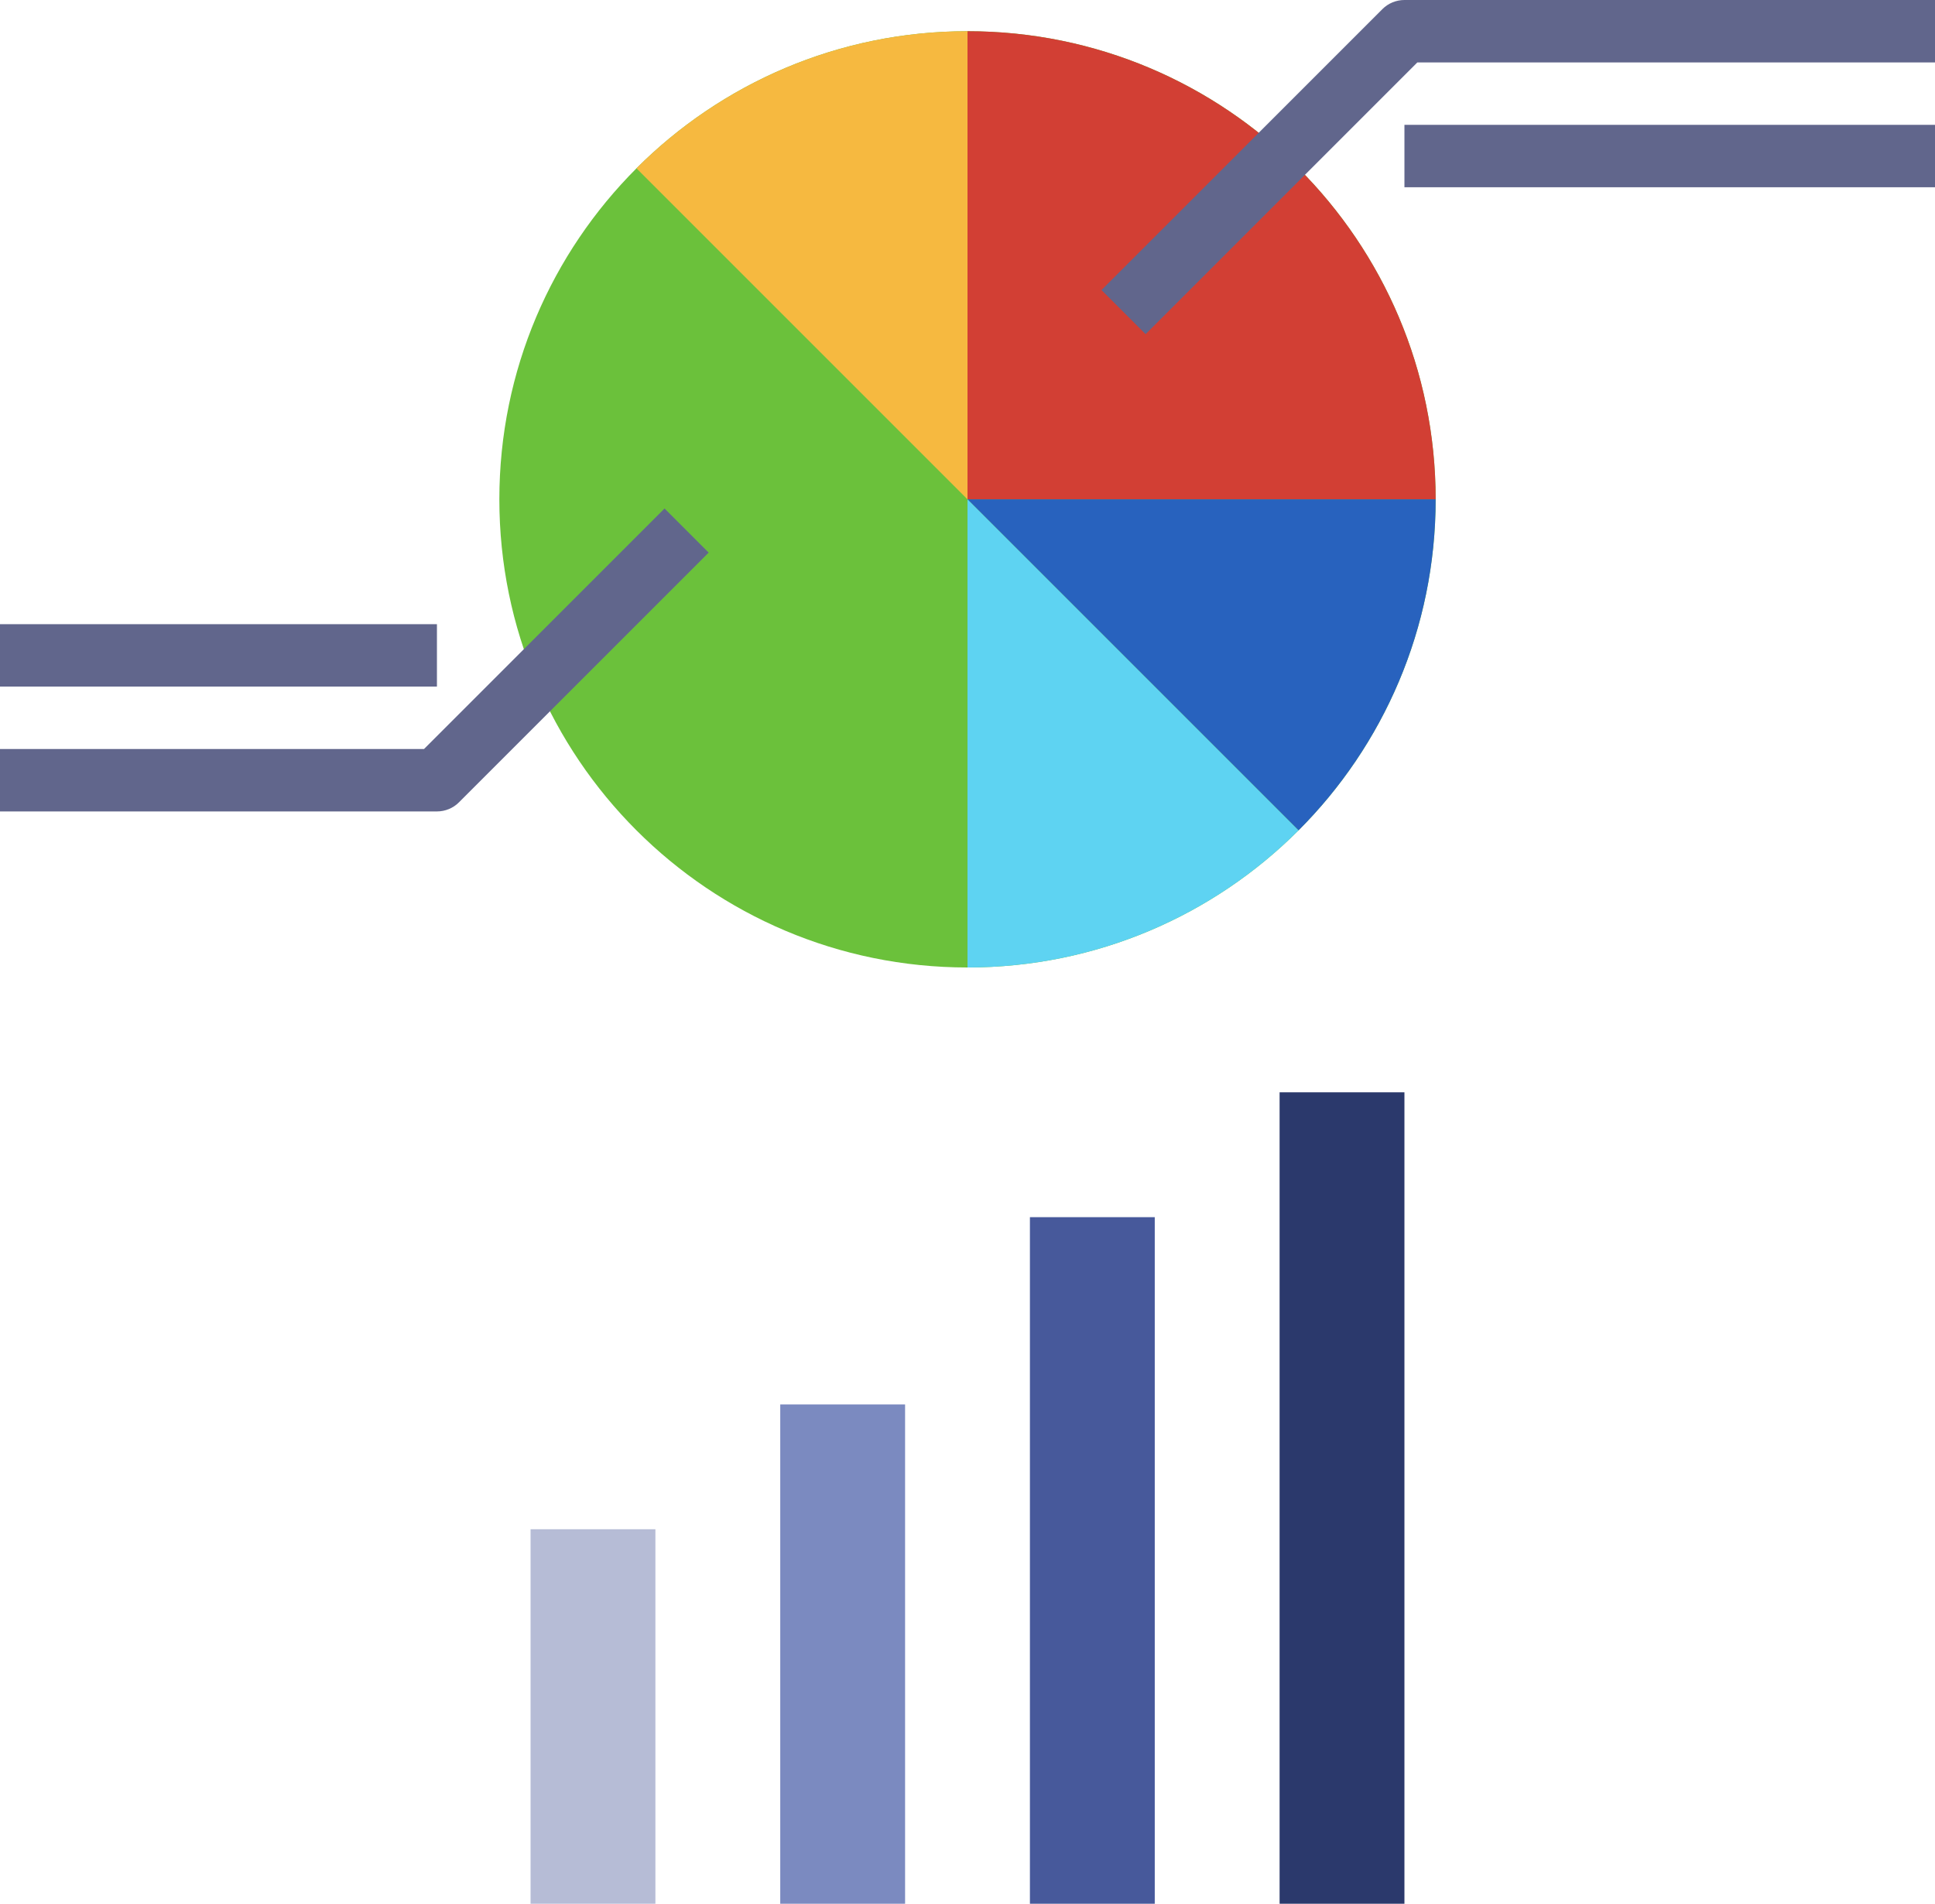 <svg width="496" height="488" viewBox="0 0 496 488" fill="none" xmlns="http://www.w3.org/2000/svg">
<path d="M248 248C314.274 248 368 194.274 368 128C368 61.726 314.274 8 248 8C181.726 8 128 61.726 128 128C128 194.274 181.726 248 248 248Z" fill="#6BC13B"/>
<path d="M248 8V128H368C368 61.728 314.272 8 248 8Z" fill="#D23F34"/>
<path d="M248 128L332.856 212.856C354.568 191.136 368 161.136 368 128H248Z" fill="#2862BE"/>
<path d="M248 128V248C281.136 248 311.136 234.568 332.856 212.856L248 128Z" fill="#5ED3F2"/>
<path d="M248 128V8C214.864 8 184.864 21.432 163.144 43.144L248 128Z" fill="#F6B940"/>
<path d="M112 208H0V192H108.688L170.344 130.344L181.656 141.656L117.656 205.656C116.16 207.16 114.12 208 112 208Z" fill="#61668C"/>
<path d="M0 160H112V176H0V160Z" fill="#61668C"/>
<path d="M293.656 85.656L282.344 74.344L354.344 2.344C355.84 0.84 357.88 0 360 0H496V16H363.312L293.656 85.656Z" fill="#61668C"/>
<path d="M360 32H496V48H360V32Z" fill="#61668C"/>
<path d="M136 392H168V488H136V392Z" fill="#B6BCD6"/>
<path d="M200 360H232V488H200V360Z" fill="#7B8AC0"/>
<path d="M264 312H296V488H264V312Z" fill="#47599B"/>
<path d="M328 280H360V488H328V280Z" fill="#2B396C"/>
</svg>
